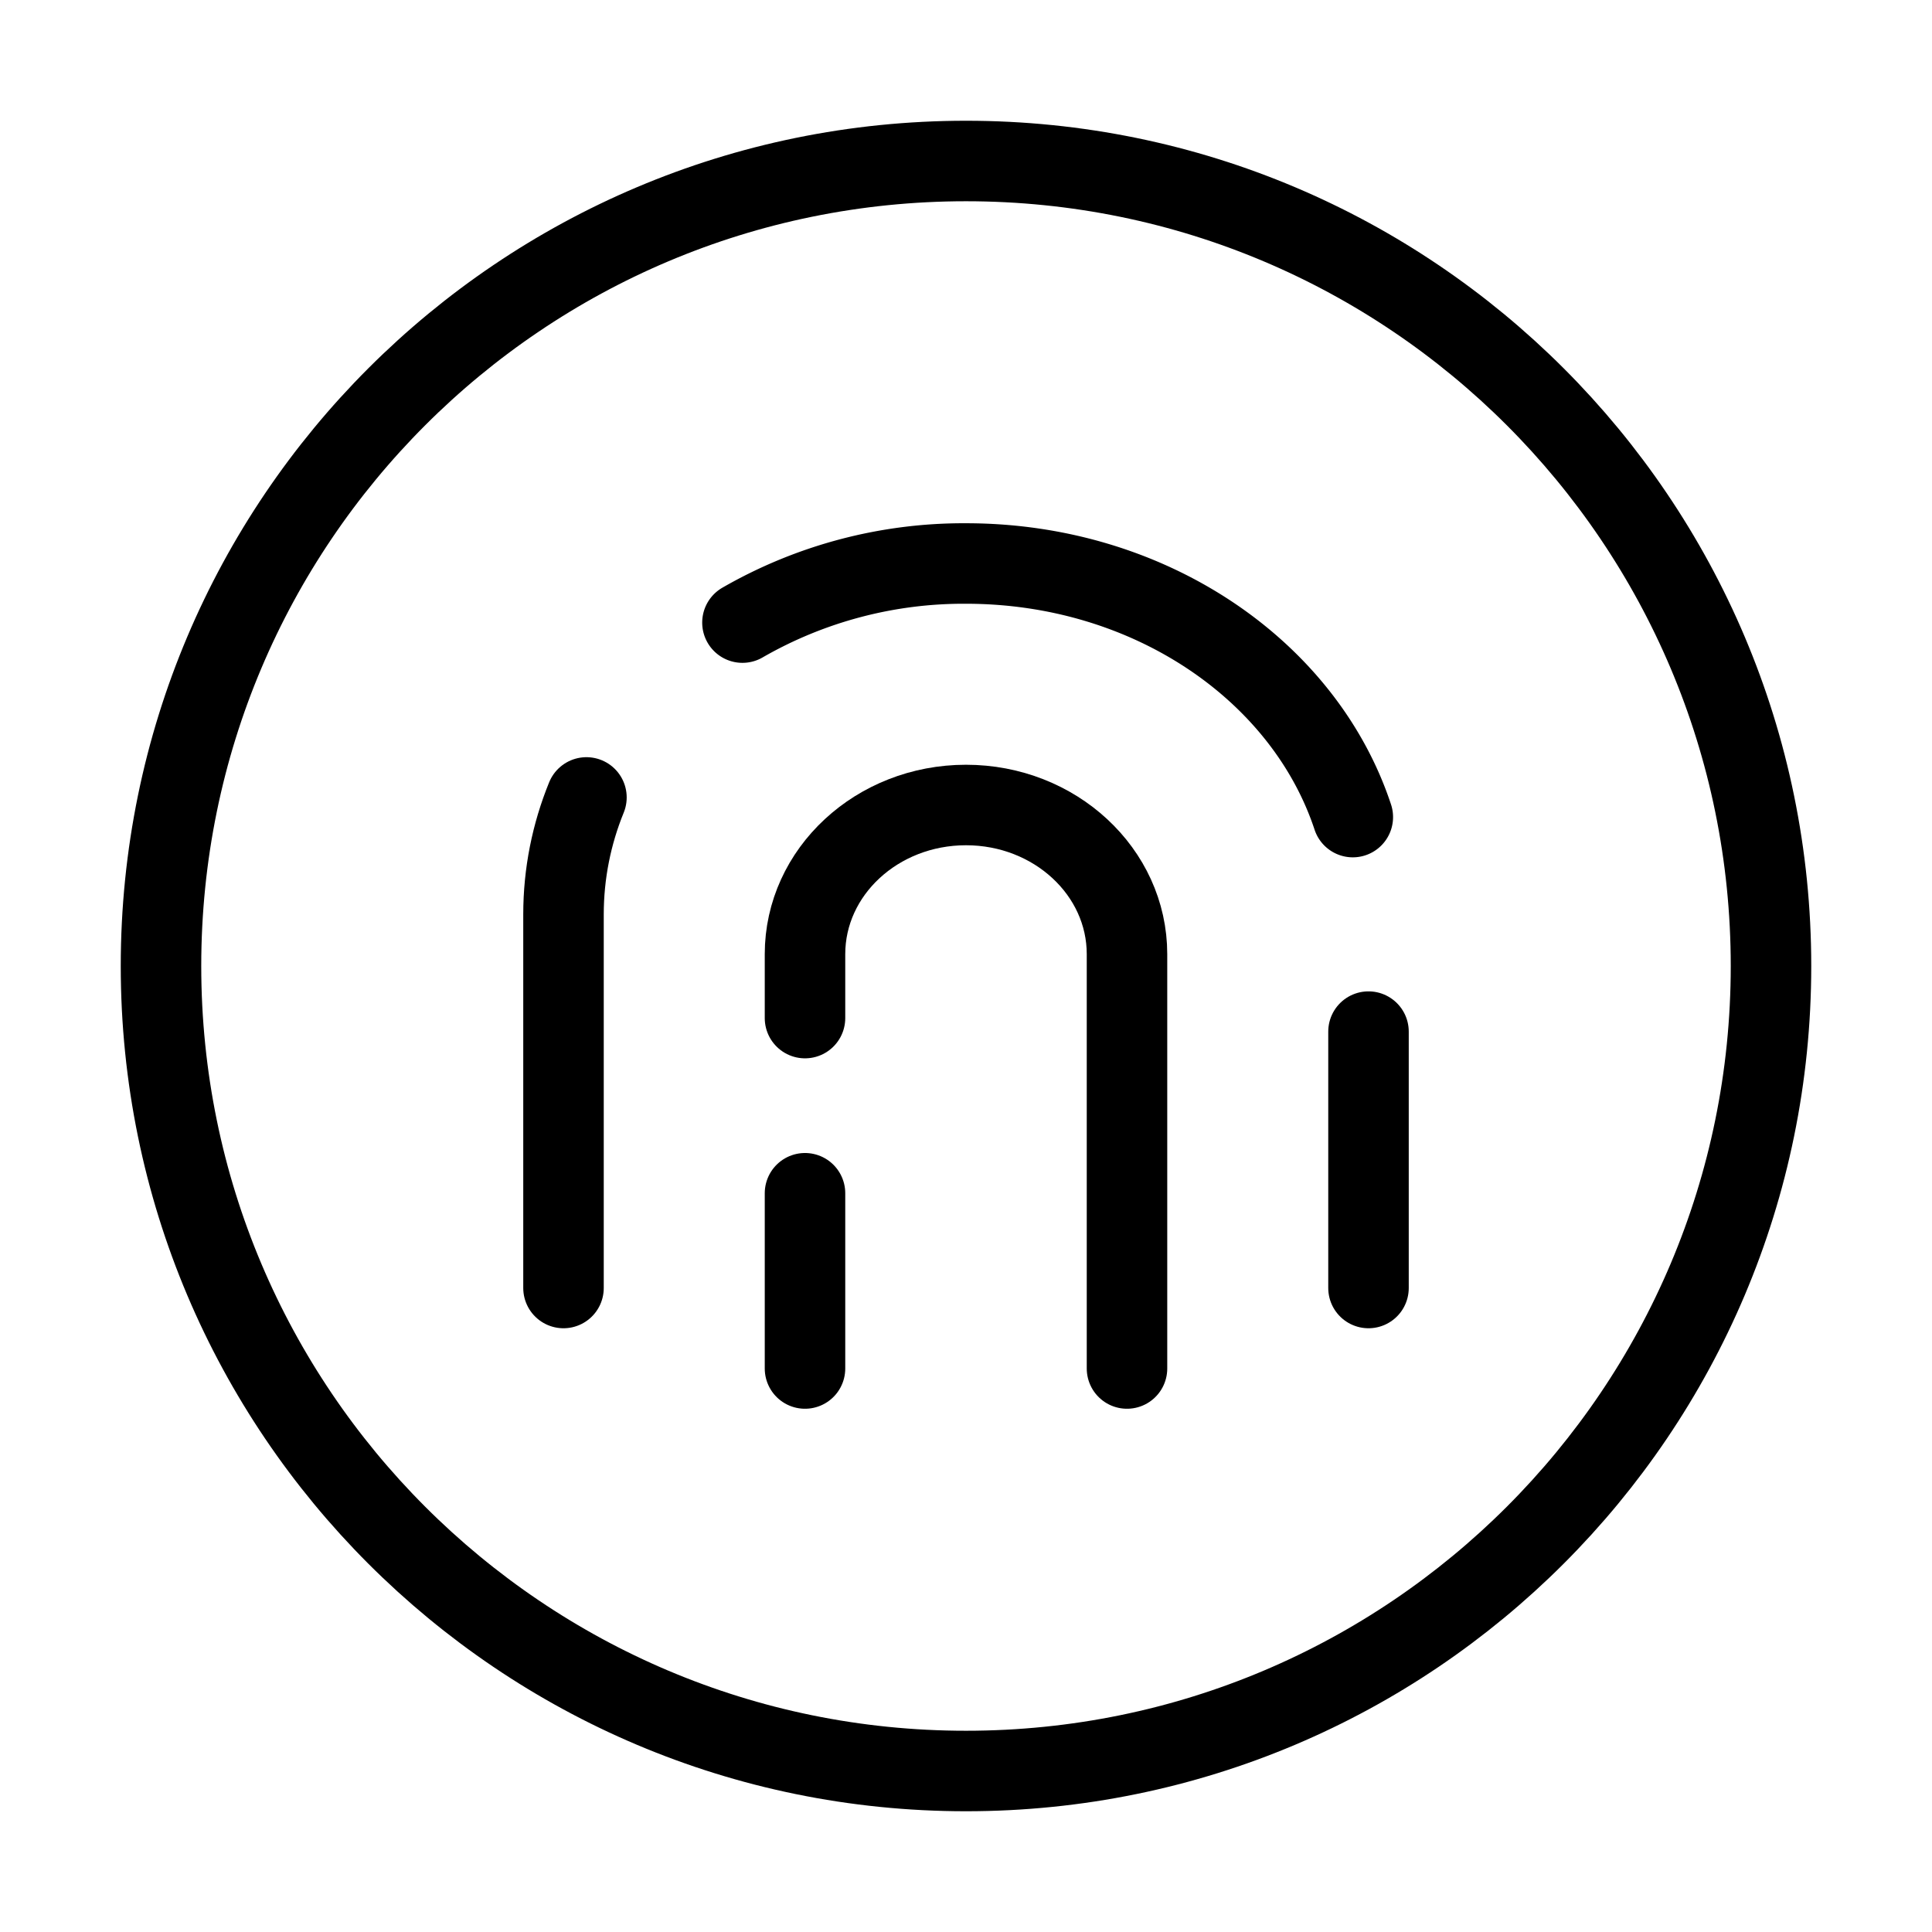 <svg width="32" height="32" fill="none" stroke="currentColor" stroke-linecap="round" stroke-linejoin="round" stroke-width="1" viewBox="0 0 24 24" xmlns="http://www.w3.org/2000/svg">
   <path d="M9.223 7.734A5.506 5.506 0 0 1 12 7c2.28 0 4.203 1.33 4.805 3.15"></path>
   <path d="M7 16v-4.64c0-.51.1-1 .285-1.454"></path>
   <path d="M17 16v-3.185"></path>
   <path d="M14 17v-5.147C14 10.83 13.105 10 12 10s-2 .83-2 1.853v.794"></path>
   <path d="M10 17v-2.177"></path>
   <path d="M12 22c5.523 0 10-4.477 10-10S17.523 2 12 2 2 6.477 2 12s4.477 10 10 10Z"></path>
</svg>